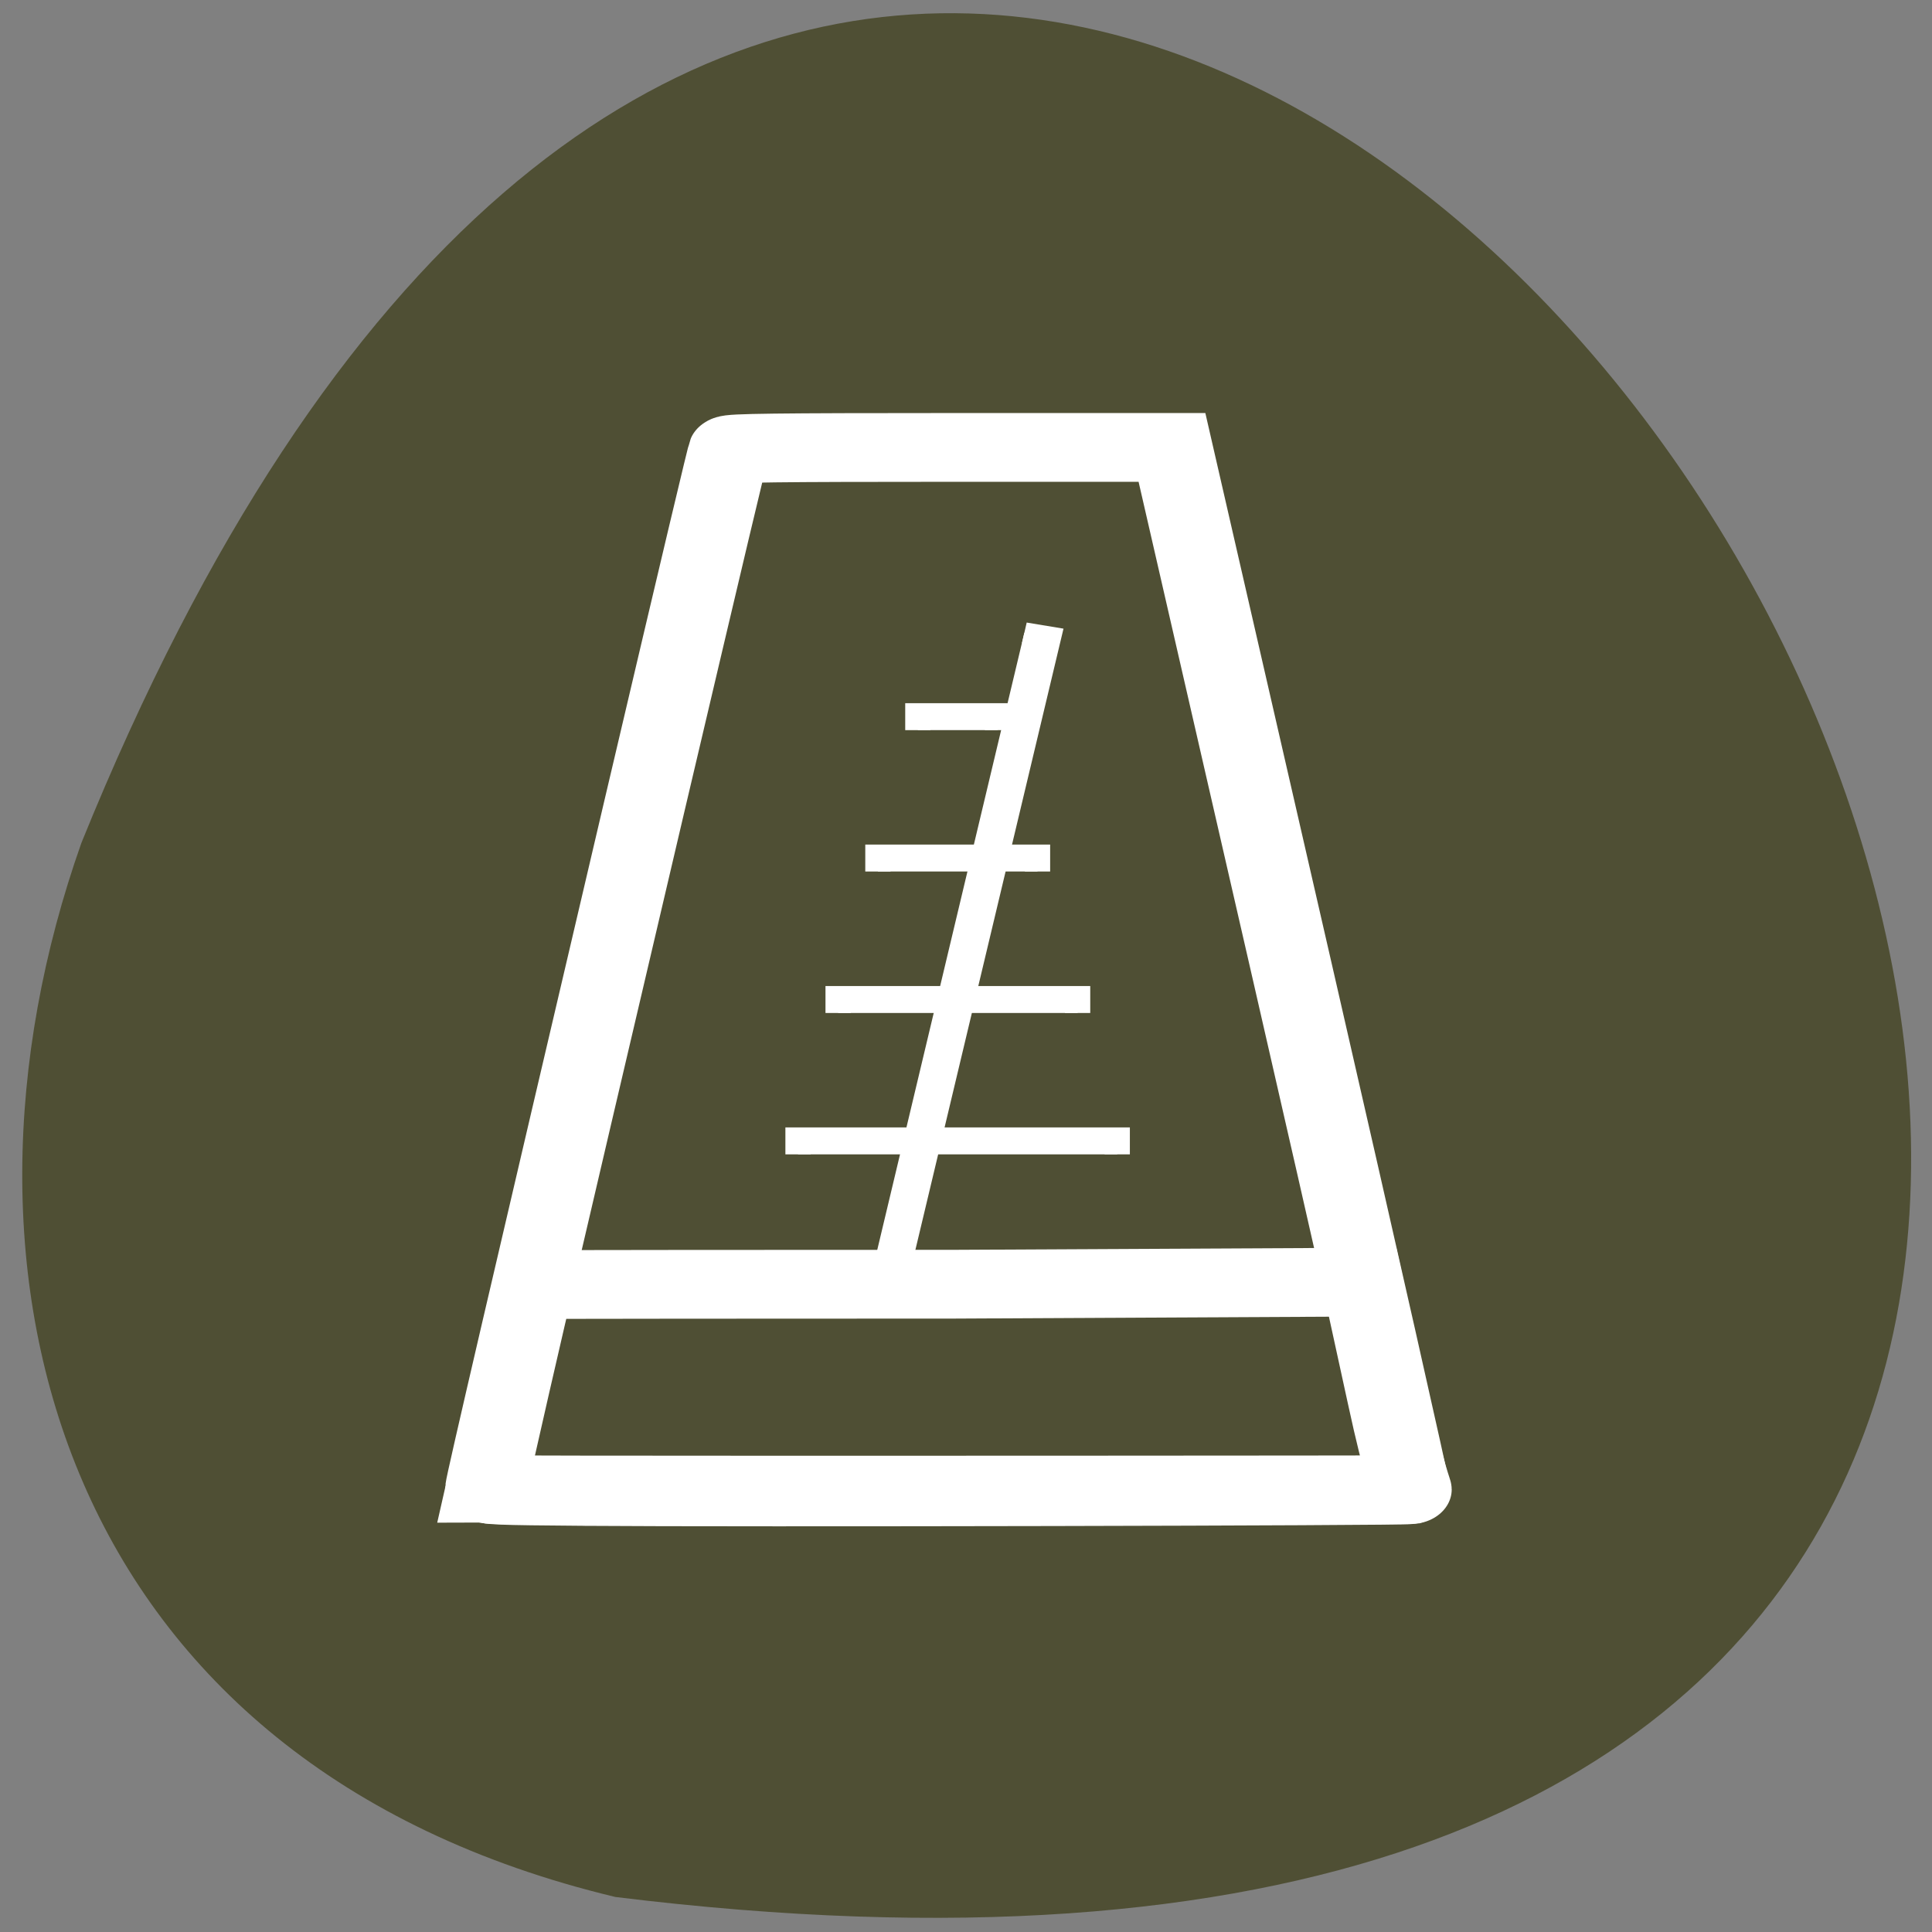 <svg xmlns="http://www.w3.org/2000/svg" viewBox="0 0 48 48"><rect x="0" y="0" width="48" height="48" fill="#808080" stroke="none"/><path d="m 15.289 47.13 c 67.62 8.336 11.57 -87.51 -13.266 -26.19 c -3.809 10.77 -0.5 22.891 13.266 26.19" fill="#4f4f34"/><g stroke="#fff"><g transform="matrix(0.271 0 0 0.23 5.111 8.513)"><path d="m 34.609 124.09 c -7.902 -0.068 -8.924 -0.119 -8.924 -0.441 c 0 -0.475 4.088 -21.15 14.494 -73.4 c 5.585 -27.986 7.672 -38.32 7.787 -38.643 c 0.072 -0.221 4.347 -0.289 20.366 -0.289 h 20.251 l 10.953 56.23 c 6.02 30.922 10.881 56.28 10.809 56.36 c -0.158 0.17 -61.776 0.322 -75.74 0.187" fill="none" stroke-width="7.428"/><path d="m 75.05 31.342 l 2.26 0.441 l -14.523 71.77 l -2.26 -0.424" fill="#fff" stroke-width="2.254"/></g><g fill="#fff" stroke-width="1.857" transform="matrix(0 -0.291 0.338 0 0.585 4.611)"><path d="m -82.71 56.928 h 1.371 v 23.464 h -1.371"/><path d="m -70.64 59.875 h 1.371 v 17.604 h -1.371"/><path d="m -58.56 62.8 h 1.371 v 11.732 h -1.371"/><path d="m -46.49 65.736 h 1.371 v 5.86 h -1.371"/></g><path d="m 35.03 123.94 c -7.873 -0.017 -8.895 -0.017 -8.895 -0.085 c 0 -0.102 -0.417 -0.102 -0.417 -0.102 c 0 0 4.203 -21.927 4.318 -21.995 c 0.086 -0.034 22.641 -0.051 38.588 -0.051 l 37.437 -0.221 l 2.303 12.44 c 1.554 8.486 2.231 9.962 2.145 9.979 c -0.158 0.034 -61.57 0.068 -75.49 0.034" transform="matrix(0.271 0 0 0.23 5.111 8.513)" fill="none" stroke-width="7.428"/></g></svg>